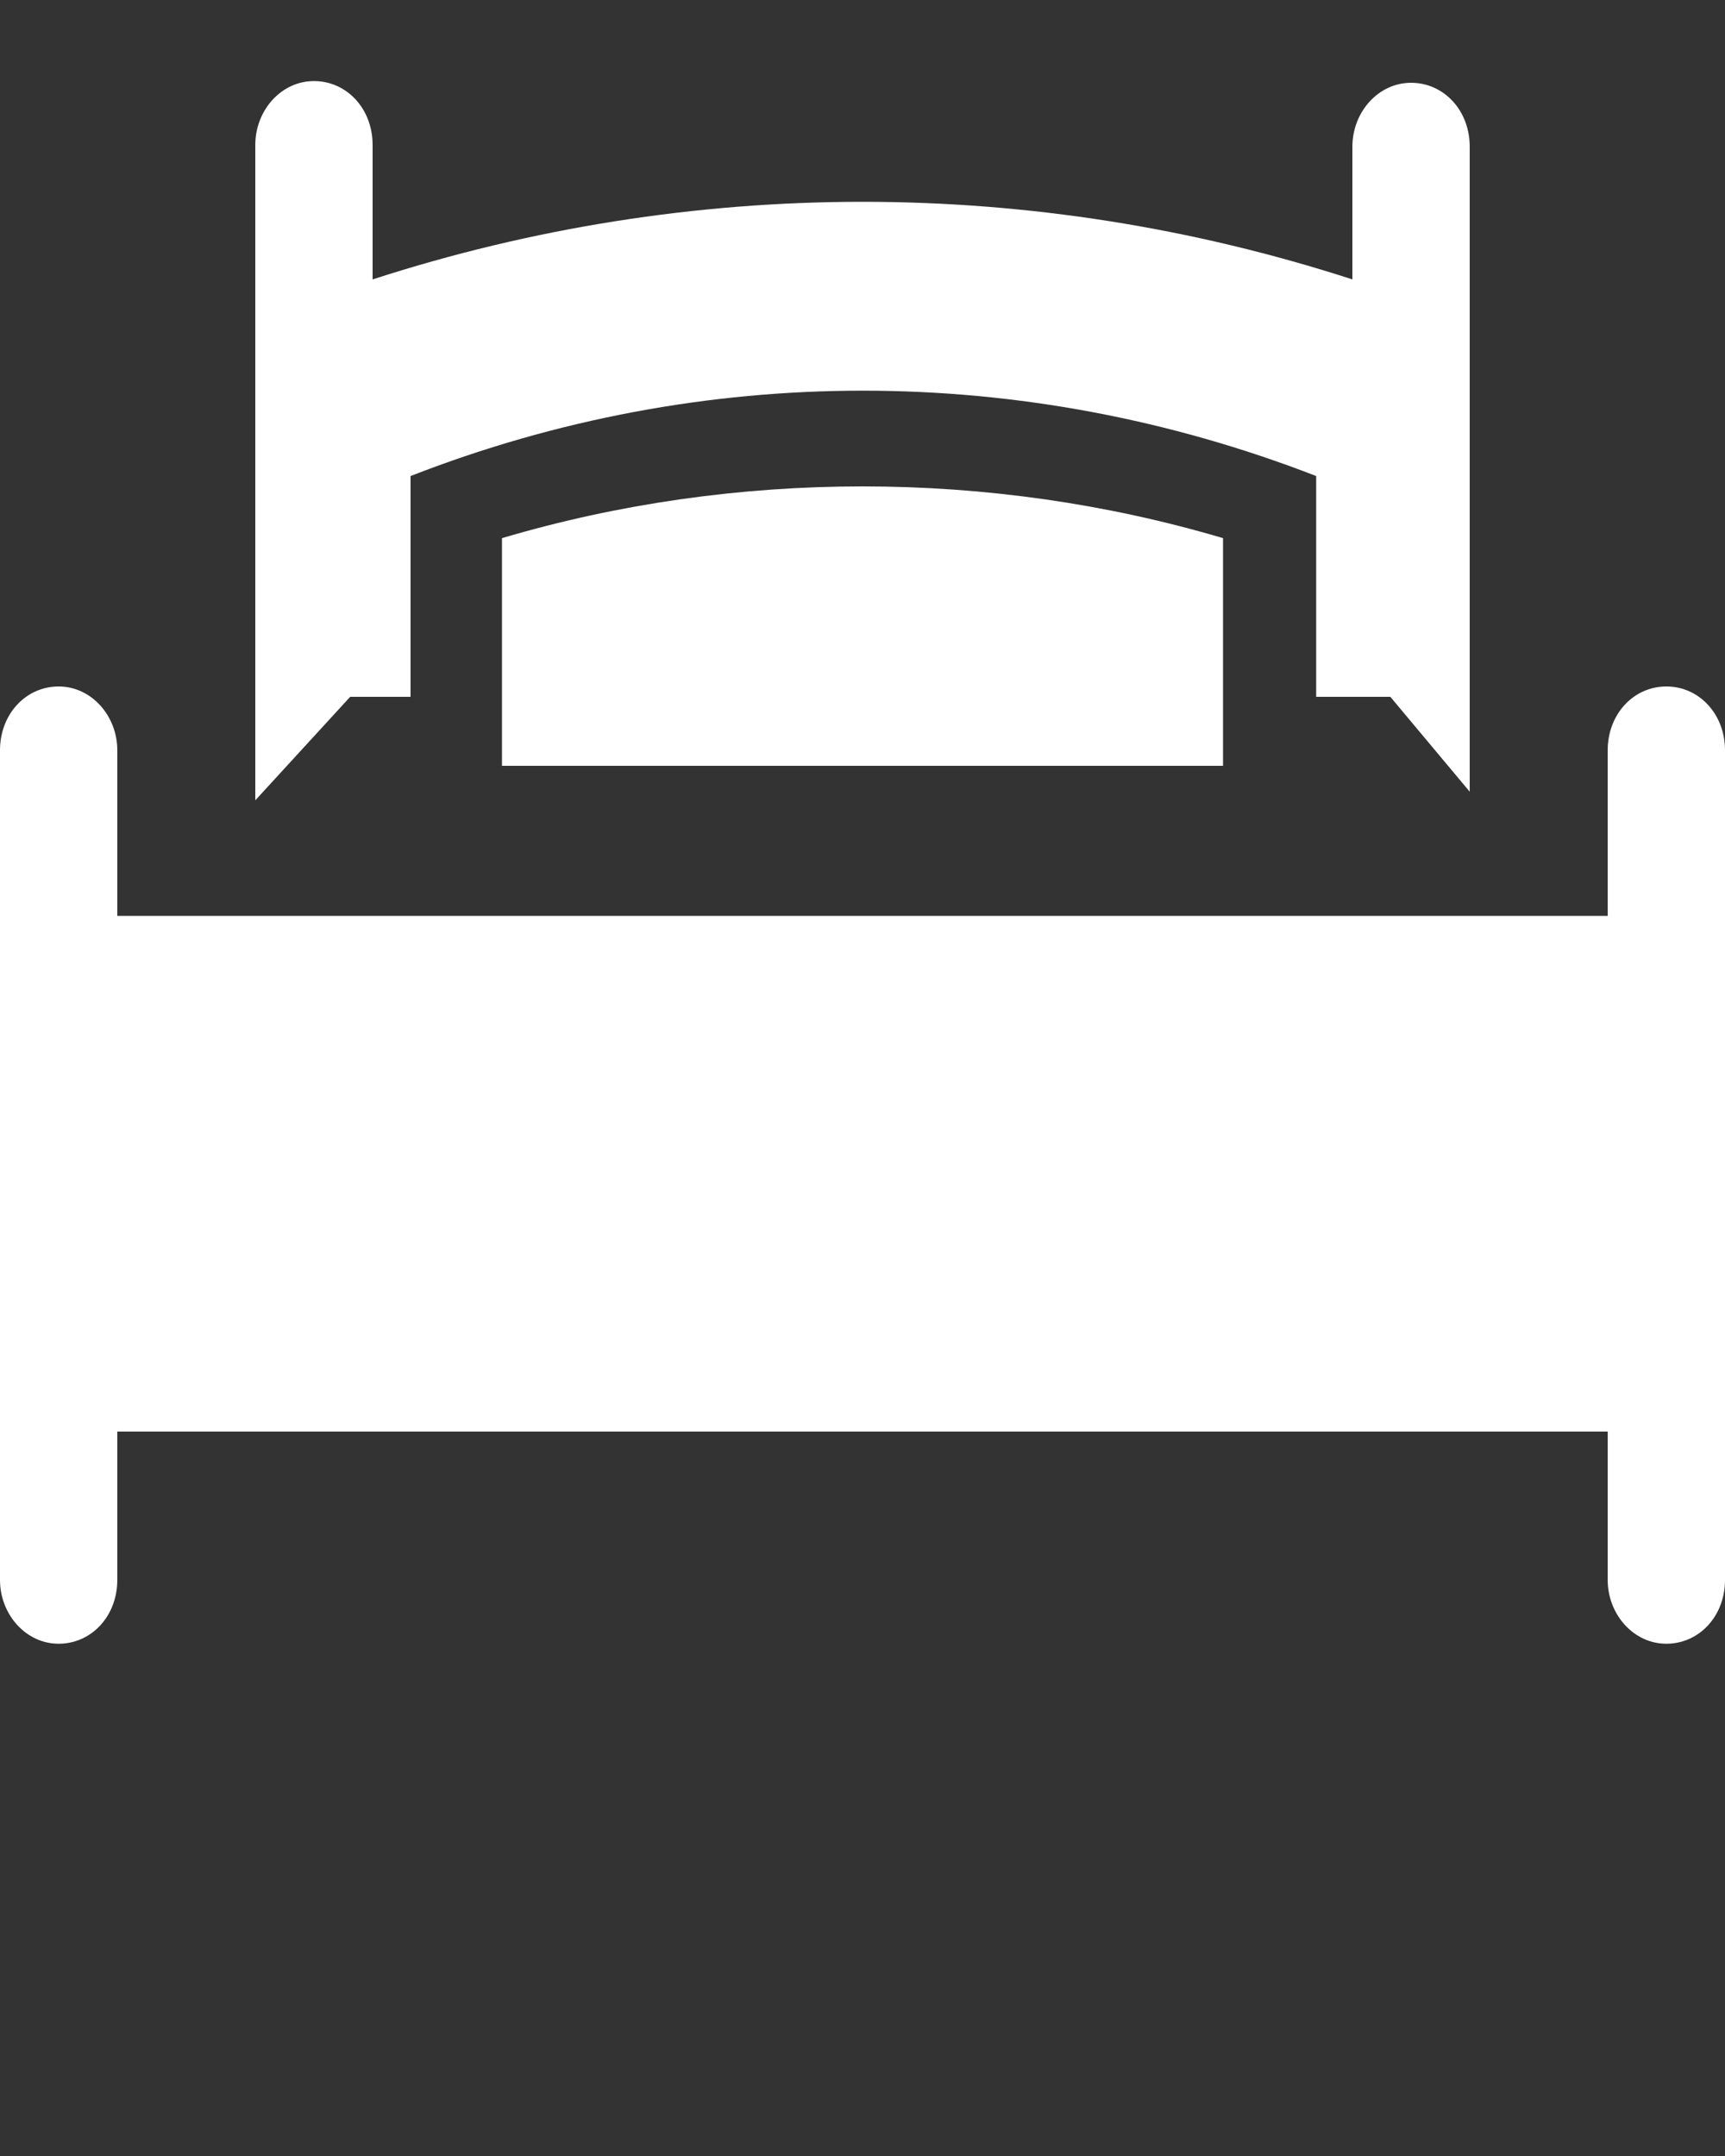 <?xml version="1.0" encoding="utf-8"?>
<!-- Generator: Adobe Illustrator 20.0.0, SVG Export Plug-In . SVG Version: 6.00 Build 0)  -->
<svg version="1.1" id="Layer_1" xmlns="http://www.w3.org/2000/svg" xmlns:xlink="http://www.w3.org/1999/xlink" x="0px" y="0px"
	 viewBox="0 0 100 125" style="enable-background:new 0 0 100 125;" xml:space="preserve">
<rect x="0" y="0" width="100" height="125" fill="#333333" stroke="none"/>
<style type="text/css">
	.st0{fill:#fff;}
</style>
<g>
	<path class='st0' d="M14.8,46.4v-38c0-2,1.5-3.7,3.4-3.7s3.4,1.6,3.4,3.7v7.8c18.5-6,38.3-6,56.8,0V8.5c0-2,1.5-3.7,3.4-3.7s3.4,1.6,3.4,3.7
		v37.4l-4.6-5.5h-4.3c0-4.5,0-9.4,0-12.8c-17-6.6-35.6-6.6-52.5,0c0,3.4,0,8.3,0,12.8h-3.5L14.8,46.4z M96.6,39.8
		c-1.9,0-3.4,1.6-3.4,3.7v9.6H6.8v-9.6c0-2-1.5-3.7-3.4-3.7S0,41.4,0,43.5v48.1c0,2,1.5,3.7,3.4,3.7s3.4-1.6,3.4-3.7v-8.6h86.4v8.6
		c0,2,1.5,3.7,3.4,3.7s3.4-1.6,3.4-3.7V43.5C100,41.4,98.5,39.8,96.6,39.8z M29.1,44.4h41.8c0,0,0-13,0-13.2c-13.5-4-28.3-4-41.8,0
		C29.1,31.4,29.1,44.4,29.1,44.4z"/>
</g>
</svg>